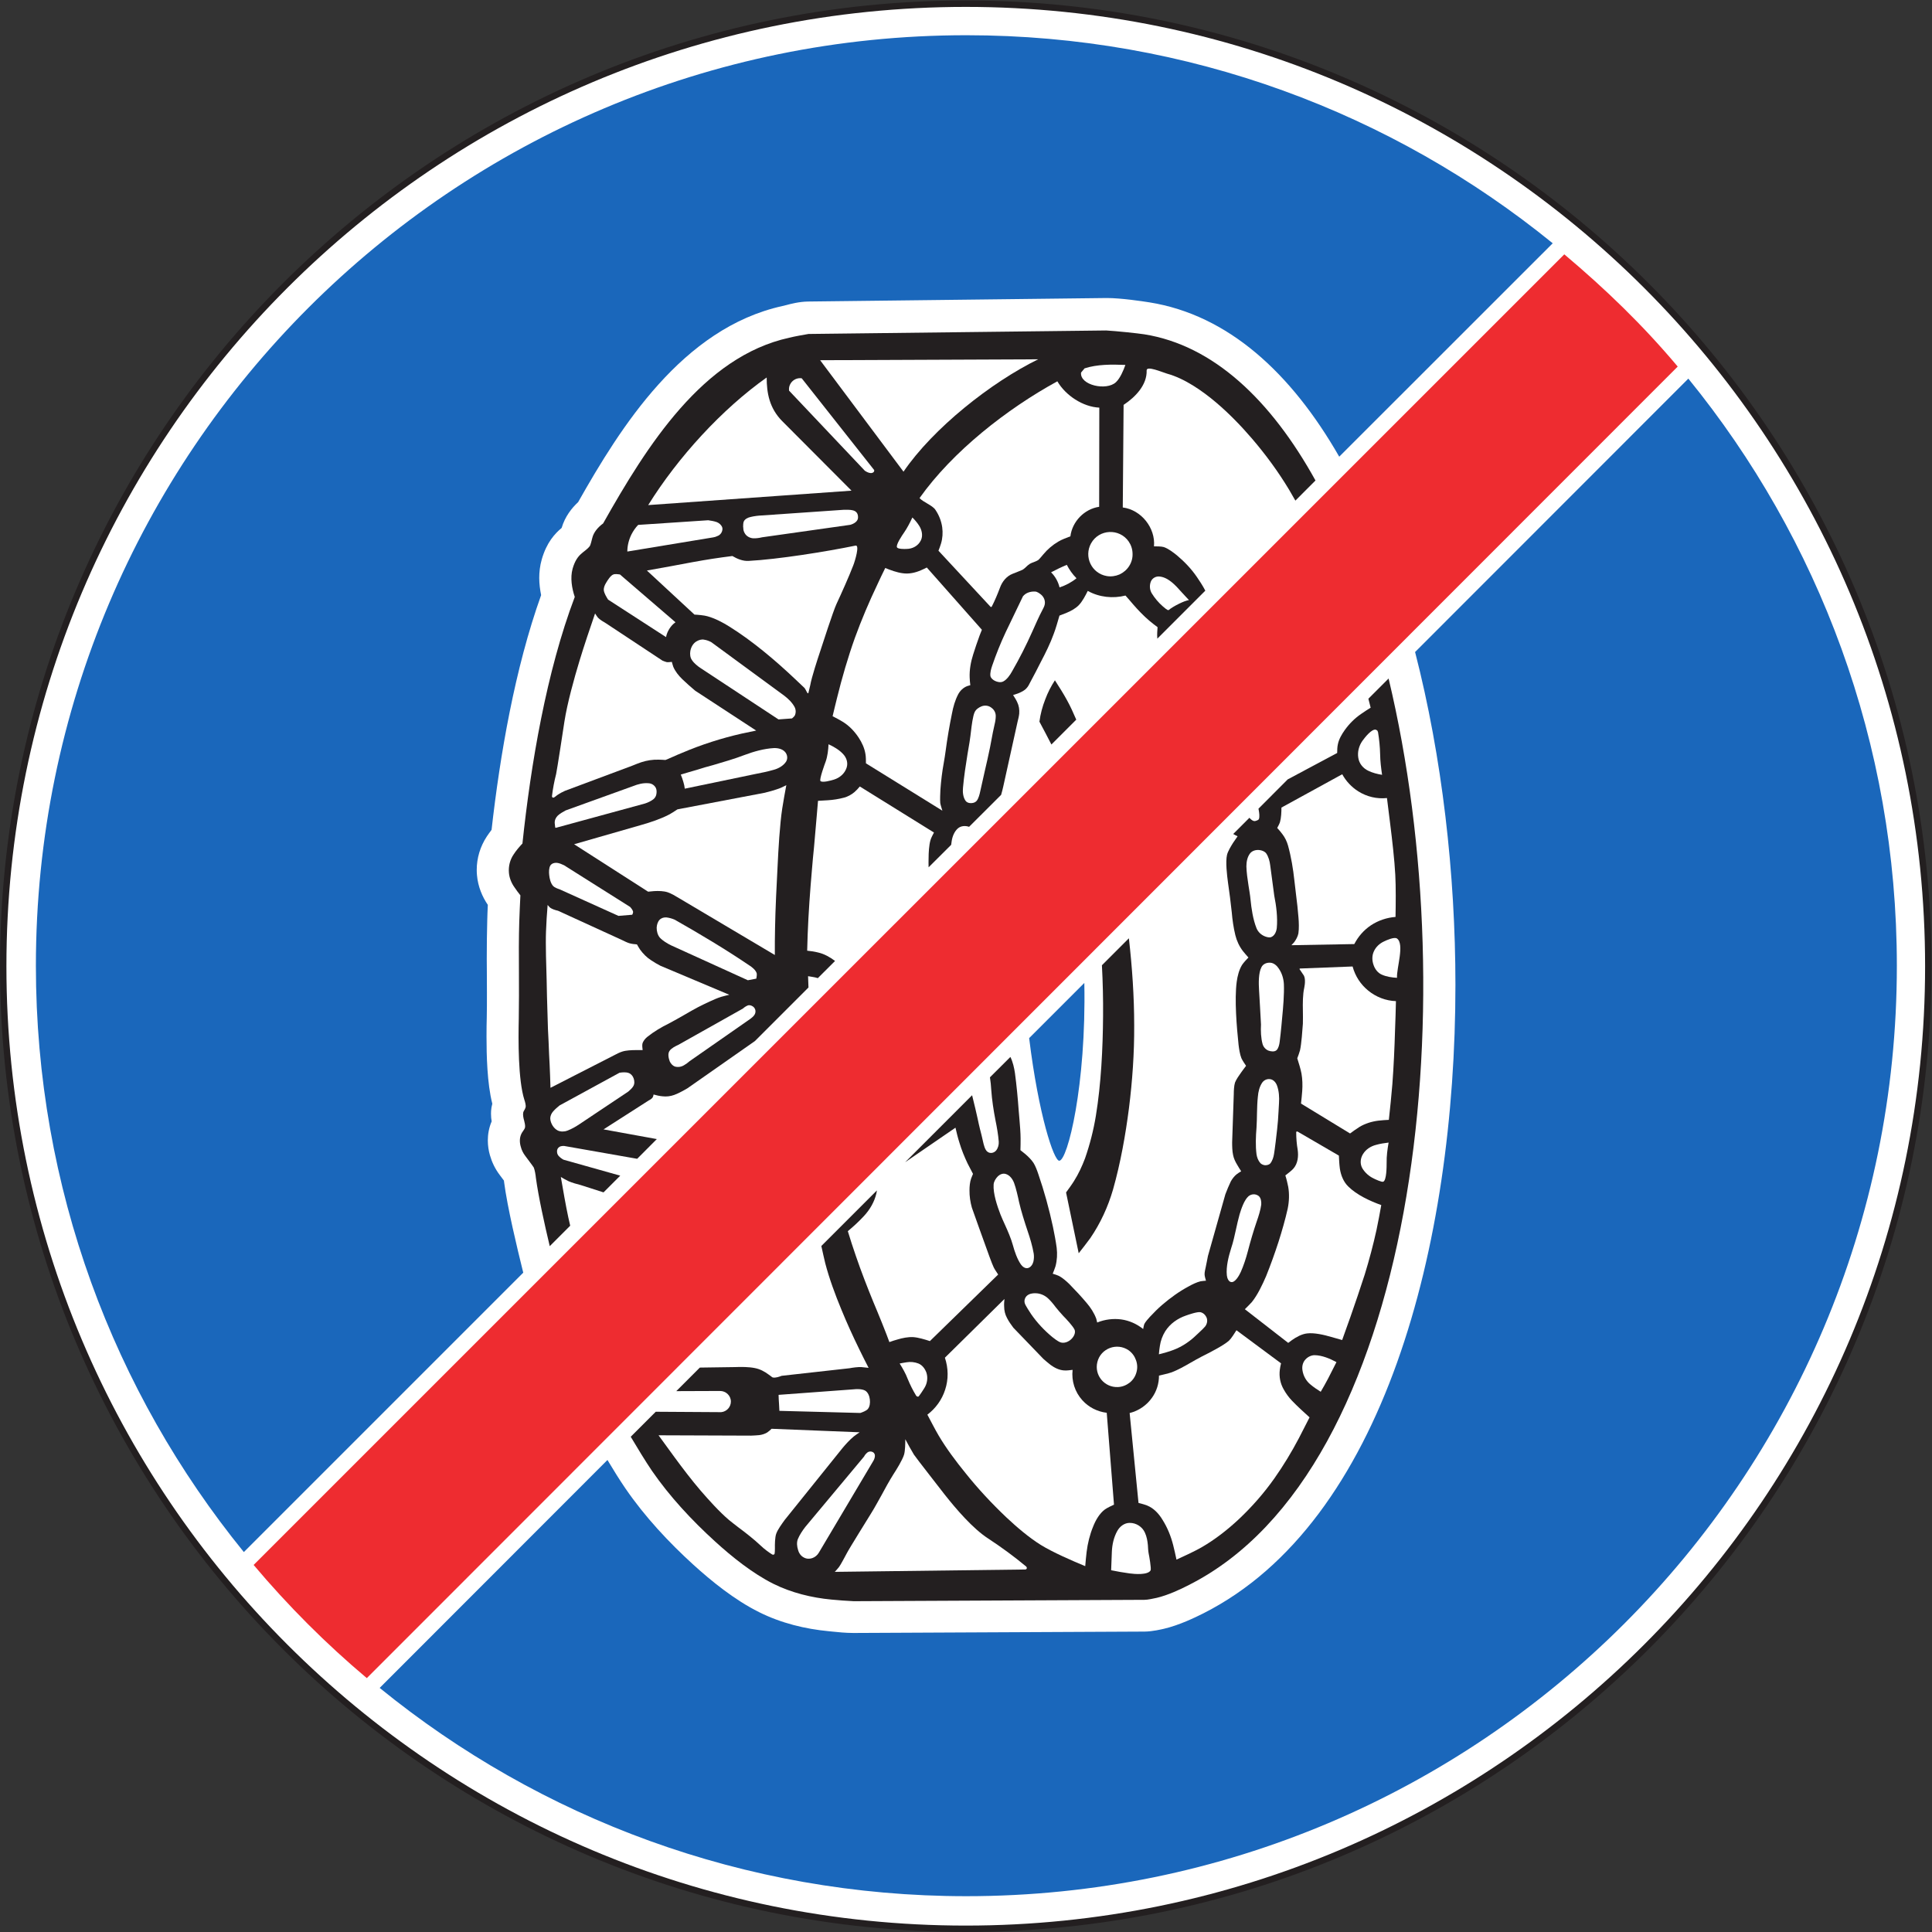 <?xml version="1.0" encoding="UTF-8" standalone="no"?>
<svg
   xmlns:dc="http://purl.org/dc/elements/1.1/"
   xmlns:cc="http://creativecommons.org/ns#"
   xmlns:rdf="http://www.w3.org/1999/02/22-rdf-syntax-ns#"
   xmlns:svg="http://www.w3.org/2000/svg"
   xmlns="http://www.w3.org/2000/svg"
   viewBox="0 0 113.773 113.773"
   height="113.773"
   width="113.773"
   xml:space="preserve"
   id="svg2"
   version="1.1"><rect x="0" y="0" width="113.773" height="113.773" fill="#333333" stroke="none"/><defs
     id="defs6" /><g
     transform="matrix(1.333,0,0,-1.333,0,113.773)"
     id="g10"><g
       transform="scale(0.1)"
       id="g12"><path
         id="path14"
         style="fill:#ffffff;fill-opacity:1;fill-rule:nonzero;stroke:none"
         d="m 851.879,426.648 c 0,234.868 -190.371,425.231 -425.231,425.231 C 191.781,851.879 1.418,661.516 1.418,426.648 1.418,191.785 191.781,1.418 426.648,1.418 c 234.86,0 425.231,190.367 425.231,425.23 v 0" /><path
         id="path16"
         style="fill:none;stroke:#231f20;stroke-width:2.835;stroke-linecap:butt;stroke-linejoin:round;stroke-miterlimit:4;stroke-dasharray:none;stroke-opacity:1"
         d="m 851.879,426.648 c 0,234.868 -190.371,425.231 -425.231,425.231 C 191.781,851.879 1.418,661.516 1.418,426.648 1.418,191.785 191.781,1.418 426.648,1.418 c 234.86,0 425.231,190.367 425.231,425.23 v 0" /><path
         id="path18"
         style="fill:#1a67bb;fill-opacity:1;fill-rule:nonzero;stroke:none"
         d="m 231.168,291.289 c -0.074,0.293 -0.145,0.574 -0.215,0.828 -2.519,10.188 -6.769,27.793 -8.281,39.348 0,0.183 -0.035,0.32 -0.035,0.469 -0.789,1.046 -1.621,2.16 -1.836,2.453 -2.164,2.84 -3.531,5.867 -4.356,8.75 -0.578,1.972 -0.937,4.207 -0.937,6.582 0,2.515 0.433,5.437 1.695,8.386 -0.18,1.004 -0.289,2.2 -0.289,3.387 0,0.754 0.035,1.731 0.215,2.805 0.105,0.578 0.215,1.113 0.359,1.621 -2.3,9.039 -2.554,21.527 -2.554,29.703 0,3.129 0.031,6.012 0.105,8.317 0.074,3.093 0.074,7.015 0.074,10.941 0,3.203 0,6.371 -0.035,9 0,1.836 -0.039,3.926 -0.039,6.082 0,5.613 0.074,12.027 0.215,16.918 0.039,1.984 0.144,4.504 0.254,6.883 -2.41,3.523 -4.356,8.058 -4.789,13.097 -0.071,0.797 -0.11,1.547 -0.11,2.344 0,5.184 1.516,10.332 4.469,14.797 0.684,1.004 1.367,1.977 2.086,2.914 3.711,32.906 10.297,71.32 21.891,103.684 -0.469,2.336 -0.832,4.929 -0.832,7.59 0,2.519 0.289,5.332 1.117,8.21 2.16,7.524 5.832,11.415 8.785,13.895 1.477,5.039 4.465,8.785 7.27,11.379 18.687,33.012 45.972,76.859 90.253,86.648 0.469,0.11 1.008,0.219 1.797,0.434 1.731,0.469 5.477,1.476 9.543,1.551 v 0 l 131.543,1.547 H 489 v 0 c 6.23,0 15.801,-1.442 18.758,-1.911 34.777,-5.543 62.676,-31.175 83.879,-68.183 v 0 l 94.316,94.281 v 0 c -70.703,57.457 -160.84,91.91 -259.055,91.91 -227.015,0 -411.043,-184.066 -411.043,-411.086 0,-98.172 34.414,-188.308 91.871,-259.019 v 0 l 123.441,123.445 v 0" /><path
         id="path20"
         style="fill:#1a67bb;fill-opacity:1;fill-rule:nonzero;stroke:none"
         d="m 625.152,565.465 c 11.953,-46.402 17.821,-98.027 17.821,-147.059 0,-115.093 -31.68,-237.383 -111.348,-277.633 -3.496,-1.757 -10.652,-5.253 -17.5,-6.835 -0.965,-0.215 -5,-1.196 -8.457,-1.223 v 0 l -128.41,-0.613 h -0.215 v 0 c -3.457,0 -6.875,0.359 -9.328,0.613 -0.61,0.066 -1.188,0.137 -1.731,0.176 -10.183,0.976 -20.804,3.496 -30.668,8.425 -10.906,5.434 -21.168,13.821 -29.015,20.95 -10.801,9.824 -21.422,21.172 -29.988,33.664 -2.485,3.633 -5.368,8.242 -7.958,12.593 v 0 L 167.734,107.832 v 0 c 70.707,-57.527 160.922,-92.012 259.164,-92.012 227.012,0 411.086,184.035 411.086,411.043 0,98.356 -34.523,188.606 -92.121,259.383 v 0 L 625.152,565.465 v 0" /><path
         id="path22"
         style="fill:#ee2c30;fill-opacity:1;fill-rule:nonzero;stroke:none"
         d="M 162.047,112.156 741.176,691.57 v 0 c -15.332,18.254 -31.895,34.243 -50.106,49.578 v 0 L 112.047,162.156 v 0 c 15.223,-18.074 31.969,-34.84 50,-50 v 0" /><path
         id="path24"
         style="fill:#1a67bb;fill-opacity:1;fill-rule:nonzero;stroke:none"
         d="m 479.027,419.273 -24.375,-24.375 v 0 c 4.18,-34.019 10.911,-54.175 13.293,-54.175 3.672,0 11.981,33.222 11.082,78.55 v 0" /><path
         id="path26"
         style="fill:#231f20;fill-opacity:1;fill-rule:nonzero;stroke:none"
         d="m 555.961,496.238 c 0.031,-0.218 0.07,-0.398 0.109,-0.574 0.215,-1.117 0.496,-3.027 0.067,-4.031 -0.176,-0.328 -0.684,-0.543 -1.043,-0.653 -0.391,-0.179 -0.938,-0.289 -1.399,-0.105 -0.613,0.254 -1.23,0.758 -1.726,1.367 v 0 l -7.168,-7.164 v 0 c 0.574,-0.359 1.406,-0.758 1.941,-1.008 -0.644,-0.933 -1.367,-1.98 -2.051,-2.984 -0.867,-1.375 -2.234,-3.641 -2.625,-5.223 -0.722,-3.133 0,-9.039 0.43,-12.238 0.613,-4.109 1.219,-8.969 1.66,-13.074 0.282,-3.383 0.789,-6.906 1.582,-10.153 0.614,-2.515 1.758,-5 3.379,-7.085 0.762,-0.938 1.59,-1.911 2.41,-2.809 -0.82,-0.832 -2.156,-2.27 -2.8,-3.242 -1.34,-2.16 -2.051,-5.004 -2.375,-7.489 -1.043,-7.808 0,-20.05 0.82,-27.863 0.215,-1.762 0.578,-4.176 1.23,-5.832 0.43,-0.969 1.438,-2.484 2.082,-3.422 -0.644,-0.793 -1.543,-2.086 -2.187,-2.949 -0.832,-1.152 -2.199,-3.098 -2.707,-4.465 -0.43,-1.371 -0.535,-3.637 -0.535,-5.074 v 0 l -0.723,-21.281 v 0 c 0,-1.731 0.039,-3.953 0.43,-5.684 0.293,-1.473 0.976,-2.922 1.765,-4.211 0.539,-1.012 1.223,-1.98 1.797,-2.918 -0.574,-0.359 -1.394,-0.832 -1.972,-1.301 -1.082,-0.855 -1.914,-1.968 -2.598,-3.164 -0.859,-1.836 -1.688,-3.738 -2.41,-5.691 v 0 l -7.707,-27.285 v 0 c -0.282,-1.367 -0.645,-3.457 -0.965,-4.863 -0.188,-0.86 -0.578,-2.442 -0.508,-3.34 0.039,-0.762 0.399,-1.985 0.613,-2.703 -0.613,-0.039 -1.765,-0.149 -2.382,-0.254 -1.688,-0.395 -3.739,-1.399 -5.215,-2.231 -4.207,-2.234 -8.172,-5.113 -11.739,-8.172 -1.902,-1.621 -3.738,-3.496 -5.429,-5.293 -0.723,-0.793 -1.981,-2.199 -2.449,-3.132 -0.254,-0.579 -0.43,-1.731 -0.54,-2.266 -2.812,2.266 -6.16,3.75 -9.687,4.246 -3.563,0.469 -7.273,0 -10.625,-1.367 -0.066,0.32 -0.281,1.301 -0.391,1.621 -0.937,2.59 -2.519,5 -4.285,7.051 -2.414,2.883 -5.109,5.73 -7.668,8.359 -1.258,1.223 -2.949,2.695 -4.422,3.484 -0.722,0.364 -2.09,0.832 -2.882,1.047 0.39,0.938 0.929,2.305 1.222,3.243 0.723,2.695 0.86,5.441 0.535,8.203 -0.39,2.922 -1.043,6.339 -1.648,9.257 -1.699,7.918 -3.859,15.735 -6.484,23.36 -0.5,1.515 -1.262,3.535 -2.09,4.863 -0.938,1.438 -2.336,2.813 -3.633,3.926 -0.723,0.578 -1.438,1.183 -2.16,1.726 0.07,1.516 0.07,3.704 0.07,5.188 0,2.414 -0.285,5.937 -0.5,8.391 -0.105,1.152 -0.223,2.734 -0.332,3.882 -0.391,5.434 -0.926,11.125 -1.648,16.52 -0.325,2.269 -0.938,5.047 -2.024,7.203 v 0 l -9.031,-9 v 0 c 0.293,-1.836 0.469,-3.777 0.574,-5.508 0.324,-4.574 1.008,-9.039 1.875,-13.5 0.606,-2.922 1.223,-6.445 1.438,-9.394 0.105,-1.367 -0.286,-2.813 -1.153,-3.926 -1.008,-1.191 -2.773,-1.477 -3.926,-0.469 -1.035,0.789 -1.582,3.137 -1.867,4.434 -0.359,1.719 -0.937,3.957 -1.367,5.617 -0.332,1.394 -0.762,3.199 -1.043,4.637 -0.543,2.519 -1.441,6.269 -2.09,8.855 -0.109,0.434 -0.215,0.867 -0.324,1.336 v 0 l -29.594,-29.598 22.25,15.266 v 0 c 0.43,-1.98 1.149,-4.824 1.766,-6.687 0.934,-3.137 2.195,-6.196 3.598,-9.153 0.683,-1.328 1.656,-3.242 2.378,-4.57 -0.253,-0.613 -0.617,-1.438 -0.832,-2.051 -0.539,-1.582 -0.718,-3.457 -0.718,-5.144 -0.039,-2.668 0.359,-5.254 1.047,-7.707 0.25,-0.723 5.898,-16.602 6.191,-17.286 0.535,-1.504 2.734,-7.695 3.457,-9.101 0.32,-0.723 1.543,-2.52 1.973,-3.172 v 0 l -30.16,-29.406 v 0 c -2.2,0.715 -5.114,1.613 -7.418,1.758 -2.2,0.109 -4.75,-0.391 -6.875,-1.043 -1.153,-0.325 -2.454,-0.715 -3.606,-1.157 -0.355,1.02 -0.934,2.492 -1.293,3.457 -1.152,2.993 -2.914,7.348 -4.141,10.305 -0.433,1.035 -1.117,2.656 -1.546,3.699 -2.704,6.594 -5.508,13.789 -7.813,20.559 -1.117,3.176 -2.594,7.773 -3.566,10.984 2.449,2.016 4.933,4.321 7.129,6.692 2.668,2.882 4.644,6.3 5.507,10.078 0.075,0.363 0.145,0.793 0.215,1.23 v 0 l -24.551,-24.551 v 0 c 0.543,-2.414 1.188,-5.476 1.731,-7.636 1.762,-6.77 4.461,-14.043 7.164,-20.555 2.41,-5.871 5.039,-11.66 7.844,-17.387 1.152,-2.41 2.918,-5.867 4.14,-8.25 -0.937,0.11 -2.304,0.254 -3.203,0.332 -1.511,0.071 -3.742,-0.222 -5.218,-0.507 v 0 l -29.993,-3.348 v 0 c -1.109,-0.434 -2.586,-0.942 -3.812,-0.754 -0.039,0.027 -0.32,0.105 -0.32,0.105 -0.508,0.364 -1.047,0.832 -1.555,1.157 -1.797,1.367 -3.887,2.476 -6.153,2.91 -2.699,0.547 -6.015,0.547 -8.75,0.437 v 0 l -15.55,-0.222 -10.407,-10.403 19.266,0.071 v 0 c 2.66,0.039 4.856,-2.051 4.856,-4.68 0,-2.41 -1.872,-4.461 -4.282,-4.68 v 0 l -28.91,0.18 -11.051,-11.047 v 0 c 2.989,-5.012 6.516,-10.84 9.328,-14.98 7.805,-11.336 17.602,-21.883 27.86,-31.211 7.523,-6.875 16.672,-14.18 25.808,-18.758 7.961,-3.957 16.852,-6.152 25.711,-6.985 3.164,-0.324 6.586,-0.539 9.825,-0.71 v 0 l 128.418,0.605 v 0 c 1.503,0 3.847,0.547 5.39,0.867 4.942,1.153 10.731,3.848 14.227,5.684 100.469,50.722 123.078,254.883 88.234,400.465 v 0 l -8.926,-8.926 v 0 c 0.36,-1.406 0.684,-2.735 1.004,-3.961 -1.433,-0.863 -2.918,-1.875 -4.285,-2.809 -2.773,-1.91 -5.109,-4.246 -7.09,-6.984 -1.328,-1.836 -2.668,-4.137 -3.097,-6.336 -0.282,-1.117 -0.321,-2.809 -0.321,-3.887 v 0 l -21.855,-11.664 -12.922,-12.961 v 0" /><path
         id="path28"
         style="fill:#231f20;fill-opacity:1;fill-rule:nonzero;stroke:none"
         d="m 251.902,312.023 c -0.285,1.192 -0.574,2.411 -0.828,3.641 -1.113,5.109 -2.41,12.703 -3.308,17.891 1.007,-0.614 2.445,-1.438 3.422,-1.875 1.472,-0.645 3.812,-1.328 5.328,-1.692 v 0 l 10.109,-3.238 7.383,7.383 -25.059,7.051 v 0 c -0.824,0.437 -1.582,1.043 -2.191,1.699 -0.613,0.711 -0.758,1.582 -0.649,2.476 0.141,0.832 0.829,1.555 1.657,1.77 0.433,0.105 0.933,0.137 1.406,0.137 v 0 l 32.32,-5.684 8.68,8.711 -23.547,4.285 20.02,12.817 v 0 c 0.578,0.253 1.402,0.828 1.73,1.367 0.141,0.285 0.32,0.863 0.355,1.222 1.227,-0.359 2.7,-0.683 3.926,-0.789 1.762,-0.215 3.532,0 5.219,0.61 1.984,0.758 3.961,1.836 5.797,2.914 v 0 l 29.844,20.886 23.652,23.653 v 0 c -0.074,1.726 -0.141,3.597 -0.18,5 0.684,-0.11 1.332,-0.215 1.981,-0.324 0.758,-0.11 1.551,-0.289 2.34,-0.536 v 0 l 7.597,7.59 v 0 c -2.195,1.657 -4.718,3.098 -7.383,3.711 -1.546,0.399 -3.347,0.684 -4.929,0.824 0.031,2.051 0.144,5.082 0.215,7.098 0.359,9.535 1.078,19.402 1.906,28.906 0.215,2.809 0.609,6.875 0.898,9.684 0.328,3.957 0.867,9.754 1.192,13.715 0.179,1.98 0.394,4.824 0.578,6.804 1.258,0.071 3.055,0.18 4.316,0.25 2.449,0.149 4.864,0.543 7.168,1.153 1.656,0.433 3.238,1.301 4.571,2.414 0.824,0.723 1.761,1.691 2.41,2.519 v 0 l 32.757,-20.339 v 0 c -0.425,-0.829 -1.332,-2.485 -1.546,-3.383 -0.649,-2.196 -0.825,-5.653 -0.825,-7.918 -0.039,-1.375 -0.039,-2.742 0,-4.071 v 0 l 9.973,9.934 v 0 c 0.07,0.613 0.141,1.227 0.246,1.766 0.328,2.015 1.192,4.175 2.738,5.508 1.372,1.152 3.278,1.261 4.934,0.683 v 0 l 14.145,14.113 v 0 c 0.363,1.227 0.683,2.485 0.937,3.637 v 0 l 6.34,28.692 v 0 c 0.281,1.078 0.605,2.414 0.723,3.566 0.136,1.762 -0.118,3.523 -0.911,5.109 -0.468,1.039 -1.152,2.086 -1.796,3.098 0.753,0.215 1.66,0.535 2.414,0.824 1.257,0.504 2.664,1.192 3.523,2.199 0.617,0.61 1.23,1.762 1.582,2.52 1.621,2.984 3.281,6.187 4.797,9.211 1.941,3.64 4.246,8.355 5.613,12.207 0.899,2.305 1.875,5.797 2.559,8.137 1.047,0.394 2.082,0.789 3.125,1.222 1.875,0.758 4.004,1.91 5.441,3.418 1.543,1.59 2.918,4.215 3.926,6.266 5.039,-2.809 11.121,-3.457 16.668,-2.051 1.113,-1.258 2.266,-2.559 3.34,-3.851 2.09,-2.415 4.687,-5.145 7.168,-7.239 1.008,-0.894 2.59,-2.051 3.672,-2.879 -0.039,-0.718 -0.106,-1.472 -0.145,-2.195 -0.031,-0.898 -0.07,-1.906 0.039,-2.879 v 0 l 21.199,21.203 v 0 c -1.074,2.121 -2.8,4.715 -3.632,5.903 -2.45,3.636 -5.547,6.878 -8.895,9.687 -1.543,1.262 -3.918,3.059 -5.832,3.672 -1.043,0.32 -3.164,0.32 -4.316,0.32 0.722,8.102 -5.614,16.129 -13.789,17.176 v 0 l 0.363,45.32 v 0 c 5.293,3.493 10.398,8.86 10.183,15.231 -0.039,2.195 6.731,-0.758 9.036,-1.442 7.742,-2.125 15.593,-7.597 21.746,-12.816 5.617,-4.785 10.871,-10.184 15.695,-15.801 6.082,-7.094 11.668,-14.691 16.492,-22.719 0.82,-1.367 1.758,-3.058 2.735,-4.75 v 0 l 8.886,8.891 v 0 c -19.726,35.641 -45.176,59.727 -75.633,64.582 -3.136,0.473 -11.984,1.406 -16.847,1.695 v 0 l -131.508,-1.546 v 0 c -2.809,-0.508 -5.723,-0.977 -8.496,-1.661 -38.125,-8.347 -62.856,-47.66 -82.223,-82.043 -2.125,-1.546 -4.215,-3.816 -4.824,-6.55 -0.18,-0.61 -0.684,-3.024 -1.117,-3.532 -2.305,-2.914 -5.543,-3.019 -7.524,-9.863 -1.152,-4.101 -0.324,-8.781 0.938,-12.527 -12.496,-32.977 -19.442,-74.047 -23.117,-108.938 -1.403,-1.472 -2.805,-3.129 -3.918,-4.855 -1.59,-2.34 -2.305,-5.223 -2.051,-8.063 0.176,-2.269 1.109,-4.539 2.445,-6.414 0.828,-1.183 1.688,-2.445 2.625,-3.562 -0.14,-3.344 -0.429,-8.317 -0.504,-11.625 -0.214,-6.52 -0.214,-15.989 -0.144,-22.5 0.039,-5.871 0.039,-14.473 -0.07,-20.375 -0.219,-9.219 -0.325,-27.071 2.484,-35.86 0.285,-0.824 0.723,-2.375 0.539,-3.234 -0.031,-0.293 -0.359,-0.906 -0.469,-1.121 -0.25,-0.363 -0.574,-0.969 -0.609,-1.367 -0.18,-0.969 0.14,-2.485 0.43,-3.418 0.218,-0.832 0.542,-2.199 0.394,-3.028 -0.066,-0.429 -0.609,-1.261 -0.898,-1.652 -0.215,-0.254 -0.536,-0.762 -0.715,-1.152 -0.867,-1.77 -0.832,-3.887 -0.254,-5.762 0.359,-1.445 1.043,-2.812 1.98,-4.031 0.141,-0.215 3.633,-4.824 3.743,-5.11 0.464,-1.125 0.828,-3.347 0.937,-4.582 1.117,-8.269 3.777,-20.332 6.117,-30.164 v 0 l 9.035,9.035 v 0" /><path
         id="path30"
         style="fill:#231f20;fill-opacity:1;fill-rule:nonzero;stroke:none"
         d="m 498.715,439 -11.914,-11.922 v 0 c 0.402,-7.484 0.578,-15.008 0.508,-22.531 -0.106,-14.258 -0.868,-29.844 -3.172,-43.922 -1.035,-6.367 -2.657,-12.703 -4.785,-18.828 -1.301,-3.457 -2.883,-6.875 -4.864,-10.012 -0.929,-1.512 -2.48,-3.633 -3.527,-5.066 v 0 l 5.586,-26.864 v 0 c 1.476,1.875 3.672,4.688 5.109,6.661 4.5,6.589 7.852,13.867 10.078,21.57 3.282,11.621 5.477,23.898 7.02,35.891 1.516,12.093 2.375,24.367 2.305,36.535 0,12.816 -0.899,25.777 -2.344,38.488 v 0" /><path
         id="path32"
         style="fill:#231f20;fill-opacity:1;fill-rule:nonzero;stroke:none"
         d="m 464.488,524.605 10.977,10.981 v 0 c -1.301,3.062 -2.695,6.086 -4.074,8.57 -1.395,2.594 -3.739,6.332 -5.36,8.817 -1.73,-2.66 -3.164,-5.473 -4.25,-8.387 -1.258,-3.168 -2.156,-6.555 -2.586,-9.898 1.543,-2.879 3.485,-6.551 5.293,-10.083 v 0" /><path
         id="path34"
         style="fill:#ffffff;fill-opacity:1;fill-rule:nonzero;stroke:none"
         d="m 493.93,240.742 c -6.016,-0.281 -10.586,5.227 -9.141,11.055 1.477,6.047 8.645,8.75 13.82,5.187 1.551,-1.117 2.625,-2.589 3.243,-4.355 0.644,-1.77 0.722,-3.637 0.183,-5.441 -0.508,-1.836 -1.551,-3.379 -3.027,-4.532 -1.512,-1.152 -3.203,-1.804 -5.078,-1.914 v 0" /><path
         id="path36"
         style="fill:#ffffff;fill-opacity:1;fill-rule:nonzero;stroke:none"
         d="m 511.969,255.215 c 0.105,1.23 0.215,2.414 0.429,3.644 0.321,2.301 1.153,4.571 2.383,6.551 2.117,3.313 5.43,5.645 9.102,6.906 1.406,0.504 4.969,1.727 6.406,1.512 1.297,-0.281 2.305,-1.262 2.813,-2.558 0.429,-1.258 0.144,-2.657 -0.684,-3.743 -0.832,-1.043 -3.996,-3.882 -4.934,-4.785 -2.703,-2.41 -5.722,-4.324 -9.07,-5.586 -1.984,-0.789 -4.465,-1.433 -6.445,-1.941 v 0" /><path
         id="path38"
         style="fill:#ffffff;fill-opacity:1;fill-rule:nonzero;stroke:none"
         d="m 548.148,291.582 c -0.722,-1.594 -2.488,-4.687 -4.179,-4.465 -1.219,0.11 -1.864,1.762 -1.981,3.02 -0.39,3.75 0.762,8.32 1.914,11.953 0.828,2.414 1.621,5.91 2.157,8.43 0.402,1.863 1.007,4.57 1.554,6.472 0.711,2.383 2.012,6.301 3.887,7.996 1.289,1.117 3.164,1.223 4.531,0.18 1.043,-0.832 1.258,-2.559 1.153,-3.852 -0.286,-2.273 -1.223,-5.261 -1.985,-7.378 -1.472,-4.321 -2.801,-8.821 -3.953,-13.286 -0.793,-3.023 -1.836,-6.226 -3.098,-9.07 v 0" /><path
         id="path40"
         style="fill:#ffffff;fill-opacity:1;fill-rule:nonzero;stroke:none"
         d="m 558.871,338.738 c -0.75,0.071 -1.543,0.395 -2.078,0.942 -0.938,1.043 -1.484,2.476 -1.699,3.914 -0.469,3.75 -0.324,7.851 0,11.711 0.105,1.863 0.215,4.57 0.215,6.433 0.039,2.168 0.144,5.227 0.398,7.383 0.148,1.984 0.684,4.246 1.797,5.942 0.762,1.222 2.199,1.945 3.672,1.691 1.445,-0.215 2.492,-1.477 2.988,-2.844 0.871,-2.379 1.047,-5.183 0.871,-7.699 -0.039,-1.121 -0.148,-2.773 -0.215,-3.856 -0.109,-2.265 -0.332,-5.507 -0.617,-7.777 -0.144,-1.512 -1.082,-9.363 -1.367,-10.867 -0.215,-1.445 -0.762,-3.106 -1.688,-4.219 -0.546,-0.574 -1.484,-0.754 -2.277,-0.754 v 0" /><path
         id="path42"
         style="fill:#ffffff;fill-opacity:1;fill-rule:nonzero;stroke:none"
         d="m 565.316,393.168 c -0.136,-1.152 -0.535,-2.84 -1.406,-3.633 -0.898,-0.758 -2.441,-0.574 -3.594,-0.144 -1.191,0.504 -2.128,1.547 -2.519,2.804 -0.762,2.703 -0.867,5.946 -0.723,8.75 0,0.719 -0.828,14.543 -0.859,15.227 -0.184,2.812 -0.293,7.562 1.074,10.082 0.723,1.441 2.375,2.086 3.965,1.945 1.543,-0.109 2.91,-1.336 3.742,-2.668 1.367,-2.011 2.09,-4.461 2.195,-6.875 0.176,-4.355 -0.32,-10.293 -0.75,-14.578 -0.117,-1.113 -0.226,-2.594 -0.332,-3.633 -0.214,-2.414 -0.5,-4.898 -0.793,-7.277 v 0" /><path
         id="path44"
         style="fill:#ffffff;fill-opacity:1;fill-rule:nonzero;stroke:none"
         d="m 561.684,439.574 c -0.75,-0.394 -1.981,-0.07 -2.735,0.215 -1.765,0.652 -3.172,1.984 -3.855,3.672 -1.543,3.855 -2.266,8.711 -2.656,12.777 -0.149,1.77 -0.618,4.36 -0.872,6.051 -0.398,2.484 -0.898,6.012 -0.937,8.496 0,2.02 0.43,4.215 1.66,5.762 0.938,1.152 2.52,1.582 3.996,1.441 1.153,-0.113 2.371,-0.543 3.094,-1.48 1.047,-1.508 1.555,-3.488 1.769,-5.254 0.137,-0.973 1.649,-12.492 1.797,-13.465 0.899,-4.465 1.543,-9.644 1.114,-14.219 -0.176,-1.582 -0.899,-3.351 -2.375,-3.996 v 0" /><path
         id="path46"
         style="fill:#ffffff;fill-opacity:1;fill-rule:nonzero;stroke:none"
         d="m 516.285,584.004 c -0.39,-0.356 -2.187,1.301 -2.656,1.695 -1.875,1.656 -3.496,3.563 -4.824,5.723 -0.832,1.437 -1.016,3.133 -0.547,4.715 0.437,1.621 1.914,2.703 3.601,2.703 4.102,-0.145 7.454,-3.891 10.188,-6.985 0.937,-1.042 2.266,-2.484 3.203,-3.457 -1.867,-0.179 -6.945,-2.699 -8.965,-4.394 v 0" /><path
         id="path48"
         style="fill:#ffffff;fill-opacity:1;fill-rule:nonzero;stroke:none"
         d="m 488.961,599.02 c -6.731,1.152 -10.227,8.531 -6.945,14.472 3.527,6.297 12.453,6.727 16.593,0.824 1.082,-1.582 1.7,-3.418 1.727,-5.398 0.078,-1.906 -0.43,-3.781 -1.473,-5.438 -1.047,-1.656 -2.519,-2.914 -4.289,-3.746 -1.758,-0.75 -3.672,-1.039 -5.613,-0.714 v 0" /><path
         id="path50"
         style="fill:#ffffff;fill-opacity:1;fill-rule:nonzero;stroke:none"
         d="m 475.57,598.047 c -2.156,-1.762 -4.785,-3.168 -7.488,-4.031 -0.605,2.515 -1.906,4.855 -3.742,6.66 1.875,1.004 4.785,2.41 6.945,3.308 1.082,-2.086 2.52,-4.175 4.285,-5.937 v 0" /><path
         id="path52"
         style="fill:#ffffff;fill-opacity:1;fill-rule:nonzero;stroke:none"
         d="m 460.523,584.043 c -1.261,-2.305 -3.351,-6.98 -4.425,-9.434 -2.664,-5.976 -5.653,-11.914 -8.965,-17.64 -0.867,-1.617 -2.344,-3.742 -3.965,-4.531 -1.152,-0.543 -2.52,-0.254 -3.633,0.281 -0.859,0.433 -1.765,1.152 -1.98,2.09 -0.254,1.367 0.32,3.351 0.789,4.683 1.699,4.965 3.75,10.078 5.976,14.793 v 0 l 7.598,15.805 v 0 c 1.262,1.547 3.312,2.195 5.363,2.09 0.977,-0.035 2.09,-0.867 2.852,-1.551 1.152,-1.078 1.758,-2.734 1.367,-4.32 -0.148,-0.719 -0.656,-1.618 -0.977,-2.266 v 0" /><path
         id="path54"
         style="fill:#ffffff;fill-opacity:1;fill-rule:nonzero;stroke:none"
         d="m 439.391,533.496 c -0.5,-2.012 -1.047,-5 -1.438,-7.09 -0.144,-0.863 -0.43,-2.156 -0.574,-3.023 -0.617,-3.094 -1.621,-7.488 -2.344,-10.586 -0.578,-2.52 -1.406,-6.266 -1.984,-8.856 -0.242,-1.187 -0.75,-3.238 -1.582,-4.211 -0.715,-0.828 -1.867,-1.117 -2.949,-1.007 -0.79,0.07 -1.622,0.433 -2.051,1.152 -1.043,1.617 -1.227,3.742 -1.043,5.613 0.429,4.973 1.222,10.082 2.015,14.977 0.579,3.101 1.223,7.203 1.547,10.223 0.215,1.945 0.793,6.628 1.621,8.281 0.579,1.187 1.797,2.015 3.059,2.519 1.445,0.543 3.094,0.328 4.285,-0.609 1.223,-0.863 1.945,-2.195 1.945,-3.672 0,-1.227 -0.214,-2.559 -0.507,-3.711 v 0" /><path
         id="path56"
         style="fill:#ffffff;fill-opacity:1;fill-rule:nonzero;stroke:none"
         d="m 456.676,299.68 c 0.176,-1.223 0.105,-2.414 -0.149,-3.528 -0.32,-1.257 -1.152,-2.519 -2.41,-2.839 -1.222,-0.293 -2.375,0.574 -3.097,1.582 -1.661,2.371 -2.813,5.789 -3.563,8.562 -0.723,2.703 -2.266,6.301 -3.418,8.816 -0.617,1.372 -1.516,3.313 -2.051,4.692 -1.445,3.738 -3.312,9.285 -3.027,13.277 0.105,1.367 0.937,2.668 1.941,3.676 0.938,0.855 2.2,1.324 3.391,0.965 1.836,-0.535 3.094,-2.305 3.738,-4.063 0.793,-2.09 1.731,-6.191 2.16,-8.32 0.868,-3.848 2.52,-9.07 3.778,-12.812 1.086,-3.133 2.16,-6.766 2.707,-10.008 v 0" /><path
         id="path58"
         style="fill:#ffffff;fill-opacity:1;fill-rule:nonzero;stroke:none"
         d="m 473.344,261.984 c -1.336,-1.332 -3.321,-2.082 -5.008,-1.437 -1.113,0.469 -2.481,1.516 -3.418,2.266 -3.527,2.921 -6.77,6.335 -9.367,10.117 -0.535,0.832 -2.625,3.925 -2.84,4.89 -0.324,1.125 0.039,2.348 0.867,3.176 1.008,0.969 2.59,1.262 3.957,1.184 1.981,-0.032 3.926,-0.864 5.399,-2.192 1.152,-1.043 2.48,-2.633 3.418,-3.922 0.937,-1.156 2.304,-2.773 3.351,-3.886 1.152,-1.157 4.5,-4.692 5.078,-6.235 0.43,-1.367 -0.402,-2.945 -1.437,-3.961 v 0" /><path
         id="path60"
         style="fill:#ffffff;fill-opacity:1;fill-rule:nonzero;stroke:none"
         d="m 473.844,248.34 c -0.539,-4.895 1.004,-9.785 4.316,-13.43 2.742,-3.055 6.59,-5.035 10.77,-5.535 v 0 l 3.203,-40.574 v 0 c -1.153,-0.539 -2.918,-1.367 -3.965,-2.09 -2.41,-1.762 -4.141,-4.785 -5.215,-7.52 -1.512,-3.644 -2.449,-7.492 -2.918,-11.347 -0.215,-2.051 -0.469,-4.172 -0.605,-6.223 -5.84,2.41 -14.367,6.113 -19.66,9.395 -5.293,3.308 -10.625,7.882 -15.196,12.168 -6.445,6.125 -12.488,12.597 -18.035,19.55 -4.137,5.071 -8.531,10.938 -11.844,16.551 -1.547,2.602 -3.562,6.555 -5.004,9.262 3.672,2.769 6.446,6.621 7.848,11.016 1.516,4.57 1.441,9.5 -0.105,14.148 v 0 l 26.312,25.945 v 0 c -0.109,-1.07 -0.215,-2.222 -0.137,-3.34 0,-1.765 0.43,-3.535 1.258,-5.046 0.754,-1.504 1.797,-2.977 2.805,-4.317 v 0 l 13.25,-13.75 v 0 c 1.047,-0.937 2.16,-1.875 3.234,-2.703 1.727,-1.262 3.75,-2.266 5.907,-2.414 1.113,-0.106 2.707,0.117 3.781,0.254 v 0" /><path
         id="path62"
         style="fill:#ffffff;fill-opacity:1;fill-rule:nonzero;stroke:none"
         d="m 416.316,495.375 -33.765,20.914 v 0 c 0,1.152 0,2.914 -0.215,4.066 -0.398,2.594 -1.551,5.114 -2.988,7.278 -1.875,2.84 -4.25,5.328 -7.168,7.09 -1.367,0.828 -2.918,1.656 -4.36,2.379 0.578,2.3 1.336,5.718 1.95,8.027 2.195,8.926 4.82,17.961 7.921,26.641 2.875,7.918 6.227,15.796 9.864,23.429 0.968,2.164 2.48,5.262 3.523,7.383 2.305,-0.937 5.152,-1.98 7.633,-2.305 2.773,-0.433 5.613,0.184 8.207,1.332 0.832,0.36 1.695,0.758 2.52,1.188 v 0 l 24.335,-27.504 v 0 c -0.281,-0.719 -0.722,-1.836 -1.003,-2.52 -0.977,-2.773 -2.016,-5.617 -2.848,-8.386 -1.039,-3.239 -1.692,-6.805 -1.547,-10.227 0,-0.933 0.18,-2.375 0.289,-3.344 -0.398,-0.109 -0.934,-0.253 -1.328,-0.394 -1.77,-0.652 -3.211,-2.059 -4.074,-3.711 -1.328,-2.555 -2.157,-5.473 -2.696,-8.352 -1.117,-5.437 -2.089,-11.125 -2.812,-16.629 -0.215,-1.589 -0.535,-3.679 -0.824,-5.261 -0.723,-3.926 -1.188,-7.844 -1.477,-11.805 -0.07,-1.516 -0.219,-4.394 -0.07,-5.941 0.105,-0.758 0.715,-2.594 0.933,-3.348 v 0" /><path
         id="path64"
         style="fill:#ffffff;fill-opacity:1;fill-rule:nonzero;stroke:none"
         d="m 437.555,585.484 -22.965,24.731 v 0 c 0.394,0.973 0.793,2.086 1.113,3.129 0.723,2.344 0.863,4.824 0.543,7.238 -0.394,2.773 -1.441,5.398 -3.027,7.738 -1.328,1.985 -5.399,3.352 -6.985,5.153 14.657,20.664 38.633,39.418 60.879,51.586 3.672,-6.297 11.34,-11.305 18.535,-11.629 v 0 l -0.066,-43.813 v 0 c -6.484,-0.933 -11.887,-6.441 -12.707,-13.031 -1.59,-0.609 -3.965,-1.473 -5.398,-2.375 -2.454,-1.441 -4.649,-3.313 -6.485,-5.512 -0.429,-0.535 -1.769,-2.121 -2.304,-2.59 -0.54,-0.355 -1.477,-0.754 -2.09,-0.972 -0.5,-0.18 -1.223,-0.43 -1.653,-0.719 -0.547,-0.324 -1.23,-0.938 -1.66,-1.367 -0.32,-0.285 -0.937,-0.903 -1.328,-1.117 -0.254,-0.215 -4.324,-1.801 -4.609,-1.911 -2.703,-1.039 -4.649,-3.492 -5.614,-6.222 -1.046,-2.778 -2.199,-5.547 -3.566,-8.211 v 0 l -0.105,-0.145 -0.188,-0.07 h -0.176 l -0.144,0.109 v 0" /><path
         id="path66"
         style="fill:#ffffff;fill-opacity:1;fill-rule:nonzero;stroke:none"
         d="m 566.109,496.742 26.856,14.723 v 0 c 1.699,-3.098 4.14,-5.688 7.098,-7.559 3.808,-2.379 8.203,-3.418 12.667,-2.953 0.43,-3.492 1.043,-8.387 1.473,-11.844 0.793,-6.336 1.875,-15.625 2.199,-22.066 0.293,-5.328 0.215,-13.215 0.106,-18.613 -3.848,-0.285 -7.598,-1.551 -10.828,-3.672 -3.137,-2.086 -5.657,-4.969 -7.383,-8.317 v 0 l -27.793,-0.503 v 0 c 0.32,0.324 0.828,0.863 1.152,1.226 0.899,1.188 1.66,2.555 1.942,3.992 0.324,2.051 0.215,4.973 0.039,6.989 -0.215,2.914 -0.684,7.23 -1.082,10.183 -0.215,1.766 -0.539,4.36 -0.723,6.16 -0.539,5.075 -1.437,10.512 -2.805,15.446 -0.507,1.796 -1.328,3.562 -2.48,5.039 -0.652,0.933 -1.551,1.941 -2.305,2.769 0.324,0.578 1.008,1.871 1.223,2.59 0.535,1.875 0.644,4.43 0.644,6.41 v 0" /><path
         id="path68"
         style="fill:#ffffff;fill-opacity:1;fill-rule:nonzero;stroke:none"
         d="m 574.32,425.645 23.223,0.898 v 0 c 1.152,-4.246 3.527,-7.918 6.945,-10.691 3.457,-2.809 7.742,-4.465 12.207,-4.614 -0.109,-3.738 -0.215,-9.211 -0.402,-12.883 -0.215,-7.558 -0.605,-16.238 -1.18,-23.792 -0.363,-4.54 -1.047,-11.204 -1.554,-15.774 -1.473,-0.066 -3.094,-0.176 -4.649,-0.359 -2.91,-0.364 -5.828,-1.262 -8.347,-2.778 -1.368,-0.894 -2.805,-1.863 -4.141,-2.879 v 0 l -21.672,13.211 v 0 c 0.215,1.809 0.402,3.75 0.539,5.547 0.184,2.563 0.106,5.262 -0.324,7.707 -0.391,2.09 -1.219,4.68 -1.863,6.735 0.32,0.824 1.003,2.699 1.218,3.562 0.645,2.875 1.047,8.82 1.262,11.735 0.039,1.695 0.039,4.175 0,5.835 -0.07,2.985 -0.07,7.165 0.613,10.079 0.352,1.761 0.645,4.609 -0.574,5.937 v 0 l -1.484,2.195 -0.032,0.11 0.032,0.105 0.078,0.074 0.105,0.04 v 0" /><path
         id="path70"
         style="fill:#ffffff;fill-opacity:1;fill-rule:nonzero;stroke:none"
         d="m 573.238,353.605 18.25,-10.617 v 0 c 0.078,-1.875 0.188,-3.965 0.442,-5.832 0.457,-2.879 1.609,-5.797 3.699,-7.808 3.781,-3.75 9.582,-6.418 14.582,-8.215 -0.539,-3.133 -1.438,-7.774 -2.09,-10.906 -1.437,-6.582 -3.234,-13.325 -5.215,-19.766 -1.875,-5.871 -4.211,-12.641 -6.23,-18.469 -1.113,-3.015 -2.629,-7.449 -3.742,-10.476 -1.446,0.398 -3.418,0.933 -4.864,1.375 -3.054,0.898 -7.488,1.945 -10.652,1.543 -2.305,-0.254 -4.758,-1.582 -6.66,-2.95 -0.539,-0.398 -1.113,-0.832 -1.66,-1.23 v 0 l -19.153,14.875 v 0 c 0.762,0.75 2.414,2.371 3.098,3.164 2.559,3.172 4.715,7.781 6.297,11.453 1.984,4.934 3.859,10.149 5.48,15.156 1.473,4.602 3.016,9.973 4.063,14.688 0.652,3.203 0.762,6.515 0.215,9.648 -0.325,1.582 -0.754,3.45 -1.262,5 0.937,0.723 2.812,2.129 3.566,3.028 1.942,2.199 2.305,5.429 1.875,8.347 -0.429,2.485 -0.644,5.078 -0.644,7.602 v 0 l 0.027,0.215 0.11,0.175 0.214,0.04 0.254,-0.04 v 0" /><path
         id="path72"
         style="fill:#ffffff;fill-opacity:1;fill-rule:nonzero;stroke:none"
         d="m 546.234,265.84 19.7,-14.617 v 0 c -0.215,-0.864 -0.43,-1.907 -0.539,-2.844 -0.399,-3.027 0.214,-6.121 1.757,-8.75 0.977,-1.758 2.2,-3.418 3.567,-4.863 2.41,-2.52 5.183,-5.039 7.812,-7.411 -1.543,-2.992 -3.136,-6.156 -4.679,-9.14 -3.243,-6.164 -6.836,-12.102 -10.84,-17.785 -4.571,-6.485 -9.864,-12.532 -15.692,-18.035 -5,-4.68 -10.617,-9.075 -16.562,-12.493 -3.098,-1.765 -7.774,-3.925 -11.016,-5.398 -0.429,2.156 -0.969,4.383 -1.476,6.473 -1.004,3.925 -2.52,7.668 -4.676,11.093 -1.367,2.305 -3.352,4.571 -5.723,5.828 -1.262,0.727 -3.457,1.293 -4.902,1.653 v 0 l -3.918,39.707 v 0 c 4.023,1.015 7.558,3.43 9.933,6.847 1.981,2.801 3.055,6.231 3.028,9.688 1.367,0.32 4.316,1.004 5.644,1.473 2.528,0.937 6.016,2.882 8.36,4.25 1.433,0.82 3.593,2.05 5.066,2.8 2.774,1.368 9.649,4.864 11.887,6.954 0.937,0.859 2.586,3.457 3.269,4.57 v 0" /><path
         id="path74"
         style="fill:#ffffff;fill-opacity:1;fill-rule:nonzero;stroke:none"
         d="m 508.297,159.746 c -1.192,-2.09 -6.914,-1.66 -9.289,-1.328 -2.703,0.391 -5.438,0.82 -8.133,1.398 0.105,2.743 0.215,5.614 0.32,8.282 0.149,3.172 0.86,6.336 2.414,9.109 1.114,1.984 3.133,3.527 5.438,3.527 2.91,0.039 5.617,-1.73 6.769,-4.355 0.789,-1.731 1.114,-3.598 1.289,-5.473 0.04,-1.043 0.145,-2.664 0.36,-3.777 0.187,-0.828 1.23,-6.66 0.832,-7.383 v 0" /><path
         id="path76"
         style="fill:#ffffff;fill-opacity:1;fill-rule:nonzero;stroke:none"
         d="m 405.66,236.492 -0.539,0.078 -0.433,0.434 v 0 c -1.403,2.305 -2.661,4.82 -3.708,7.383 -0.863,2.304 -2.23,4.676 -3.531,6.765 1.012,0.215 2.055,0.364 3.063,0.539 1.73,0.293 3.566,0.106 5.218,-0.539 1.766,-0.722 2.958,-2.382 3.567,-4.14 0.719,-2.305 0.289,-4.864 -1.043,-6.875 -0.109,-0.215 -2.309,-3.645 -2.594,-3.645 v 0" /><path
         id="path78"
         style="fill:#ffffff;fill-opacity:1;fill-rule:nonzero;stroke:none"
         d="m 362.461,508.477 c -0.609,0.683 1.977,7.738 2.305,8.601 0.824,2.309 1.152,5.188 1.257,7.633 2.27,-1.039 4.645,-2.41 6.336,-4.207 1.621,-1.656 2.375,-3.961 1.661,-6.125 -0.832,-2.586 -3.028,-4.496 -5.622,-5.285 -1.152,-0.364 -5.113,-1.481 -5.937,-0.617 v 0" /><path
         id="path80"
         style="fill:#ffffff;fill-opacity:1;fill-rule:nonzero;stroke:none"
         d="m 396.301,611.656 c -0.719,1.043 2.304,5.434 3.023,6.481 1.438,2.051 2.703,4.535 3.742,6.765 1.043,-1.043 2.09,-2.23 2.918,-3.531 1.262,-1.902 1.871,-4.496 0.829,-6.586 -1.153,-2.41 -3.672,-3.777 -6.333,-3.777 -0.832,-0.074 -3.746,-0.074 -4.179,0.648 v 0" /><path
         id="path82"
         style="fill:#ffffff;fill-opacity:1;fill-rule:nonzero;stroke:none"
         d="m 477.582,688.91 1.555,1.871 v 0 c 5.574,1.801 11.883,1.762 18.035,1.516 -0.867,-2.453 -2.305,-5.871 -4.18,-7.633 -4.168,-3.926 -16.015,-1.336 -15.41,4.246 v 0" /><path
         id="path84"
         style="fill:#ffffff;fill-opacity:1;fill-rule:nonzero;stroke:none"
         d="m 607.875,531.125 0.605,-0.363 0.293,-0.684 v 0 c 0.54,-3.168 0.86,-6.555 0.938,-9.828 0.031,-2.914 0.43,-6.156 0.859,-9.035 -2.05,0.324 -4.179,0.863 -6.043,1.765 -2.382,1.114 -4.074,3.204 -4.464,5.719 -0.438,2.629 0.285,5.328 1.796,7.492 1.114,1.547 4.211,5.508 6.016,4.934 v 0" /><path
         id="path86"
         style="fill:#ffffff;fill-opacity:1;fill-rule:nonzero;stroke:none"
         d="m 617.164,438.891 c 3.418,-2.45 -0.254,-13.106 0,-17.352 -2.238,0.106 -4.797,0.504 -6.809,1.441 -1.66,0.754 -2.878,2.336 -3.496,4.067 -0.75,1.98 -0.82,4.246 0.079,6.156 0.859,1.945 2.48,3.457 4.386,4.356 1.231,0.609 4.688,2.16 5.84,1.332 v 0" /><path
         id="path88"
         style="fill:#ffffff;fill-opacity:1;fill-rule:nonzero;stroke:none"
         d="m 611.078,331.465 c -0.652,-0.281 -3.457,1.047 -4.109,1.367 -2.121,0.977 -3.957,2.598 -5.149,4.609 -1.074,1.946 -0.859,4.317 0.293,6.192 1.262,2.09 3.418,3.496 5.793,4.101 1.766,0.508 3.75,0.801 5.547,1.016 -0.508,-2.883 -0.937,-6.055 -0.871,-8.965 0,-1.551 0,-7.742 -1.504,-8.32 v 0" /><path
         id="path90"
         style="fill:#ffffff;fill-opacity:1;fill-rule:nonzero;stroke:none"
         d="m 590.414,251.758 c -1.23,-2.481 -2.488,-4.961 -3.75,-7.371 -1.043,-1.946 -2.09,-3.86 -3.203,-5.727 -1.473,0.93 -3.055,1.977 -4.422,3.125 -2.023,1.594 -3.281,3.93 -3.644,6.379 -0.282,1.731 0.148,3.484 1.3,4.746 1.043,1.153 2.559,1.914 4.071,1.914 3.273,-0.039 6.769,-1.511 9.648,-3.066 v 0" /><path
         id="path92"
         style="fill:#ffffff;fill-opacity:1;fill-rule:nonzero;stroke:none"
         d="m 452.965,160.148 -84.172,-1.046 v 0 c 0.437,0.5 1.48,1.582 1.875,2.16 0.863,1.187 2.699,4.715 3.418,6.043 0.937,1.875 9.578,15.73 10.66,17.5 1.442,2.265 3.313,5.722 4.645,8.093 1.441,2.739 3.632,6.665 5.289,9.29 1.371,2.089 3.996,6.335 4.715,8.71 0.507,1.77 0.543,5.008 0.543,6.805 1.042,-2.012 2.664,-4.89 3.812,-6.805 0.613,-1.043 12.891,-16.699 13.574,-17.636 5.078,-6.407 12.383,-15.008 19.293,-19.473 5.762,-3.777 11.485,-7.961 16.778,-12.383 v 0 l 0.214,-0.359 v -0.473 l -0.285,-0.32 -0.359,-0.106 v 0" /><path
         id="path94"
         style="fill:#ffffff;fill-opacity:1;fill-rule:nonzero;stroke:none"
         d="m 361.738,167.559 c -1.367,-2.305 -4.281,-3.418 -6.66,-2.09 -1.262,0.656 -2.156,1.914 -2.519,3.347 -0.469,1.477 -0.684,3.313 -0.071,4.789 0.793,1.915 2.055,3.778 3.348,5.438 v 0 l 25.883,30.996 v 0 c 0.328,0.645 0.832,1.262 1.367,1.691 0.648,0.614 1.66,0.719 2.484,0.293 0.653,-0.332 1.047,-1.085 0.938,-1.875 -0.07,-0.832 -0.434,-1.664 -0.899,-2.375 v 0 l -23.871,-40.214 v 0" /><path
         id="path96"
         style="fill:#ffffff;fill-opacity:1;fill-rule:nonzero;stroke:none"
         d="m 342.086,166.875 -0.469,-0.215 -0.469,0.11 v 0 c -1.761,1.113 -3.492,2.41 -4.964,3.816 -3.032,2.844 -6.661,5.723 -9.977,8.164 -1.293,1.016 -2.914,2.234 -4.176,3.281 -4.25,3.606 -8.965,8.86 -12.597,13.067 -3.746,4.355 -8.102,10.078 -11.45,14.648 -2.015,2.813 -5.004,6.887 -7.054,9.688 v 0 l 40.859,-0.149 v 0 c 1.149,0.039 2.41,0.11 3.563,0.219 1.257,0.144 2.558,0.547 3.597,1.187 0.653,0.469 1.371,1.047 1.91,1.625 v 0 l 38.914,-1.554 v 0 c -0.648,-0.43 -1.976,-1.328 -2.589,-1.836 -1.692,-1.367 -3.633,-3.485 -5.004,-5.149 v 0 l -25.524,-31.746 v 0 c -1.152,-1.621 -3.097,-4.211 -3.746,-6.086 -0.574,-1.687 -0.609,-4.675 -0.574,-6.48 0,-0.395 0,-2.27 -0.25,-2.59 v 0" /><path
         id="path98"
         style="fill:#ffffff;fill-opacity:1;fill-rule:nonzero;stroke:none"
         d="m 344.316,230.234 c -0.035,0.938 -0.105,1.875 -0.144,2.813 -0.109,1.367 -0.18,2.805 -0.215,4.25 v 0 l 33.086,2.437 v 0 c 1.508,0.188 3.742,0.188 5.109,-0.535 1.293,-0.722 1.981,-2.48 2.125,-3.965 0.18,-1.433 0,-3.203 -0.937,-4.25 -0.684,-0.75 -2.305,-1.367 -3.277,-1.687 v 0 l -35.747,0.937 v 0" /><path
         id="path100"
         style="fill:#ffffff;fill-opacity:1;fill-rule:nonzero;stroke:none"
         d="m 360.984,301.152 -39.203,-39.199 v 0 c 1.153,0.32 2.235,0.86 3.239,1.582 1.043,0.789 2.089,1.653 3.062,2.559 v 0 l 27.539,26.64 v 0 c 0.719,0.711 1.981,2.012 2.52,2.84 0.609,0.942 1.941,3.637 2.379,4.641 0.14,0.293 0.285,0.613 0.464,0.937 v 0" /><path
         id="path102"
         style="fill:#ffffff;fill-opacity:1;fill-rule:nonzero;stroke:none"
         d="m 244.199,356.125 c -0.648,1.016 -1.113,2.234 -1.113,3.426 0.066,1.113 0.578,2.187 1.328,3.015 0.828,0.942 1.836,1.836 2.809,2.602 v 0 l 26.465,14.434 v 0 c 1.292,0.214 2.875,0.32 4.027,-0.11 1.047,-0.359 1.836,-1.301 2.199,-2.344 0.395,-1.078 0.5,-2.445 -0.144,-3.492 -0.508,-0.898 -1.407,-1.652 -2.165,-2.34 v 0 l -21.558,-14.402 v 0 c -1.656,-1.113 -3.492,-2.187 -5.367,-2.871 -1.367,-0.547 -2.914,-0.547 -4.211,0 -0.938,0.461 -1.727,1.262 -2.27,2.082 v 0" /><path
         id="path104"
         style="fill:#ffffff;fill-opacity:1;fill-rule:nonzero;stroke:none"
         d="m 295.898,384.566 c -0.543,1.442 -0.976,3.383 -0.144,4.645 0.754,1.187 2.625,2.121 3.887,2.699 v 0 l 28.582,16.055 v 0 c 0.543,0.508 1.332,1.043 2.054,1.332 0.793,0.328 1.727,0.039 2.45,-0.504 1.113,-0.863 1.332,-2.375 0.609,-3.563 -0.43,-0.683 -1.078,-1.261 -1.766,-1.761 v 0 l -26.961,-18.797 v 0 c -0.722,-0.645 -1.546,-1.258 -2.379,-1.727 -1.257,-0.793 -2.804,-1.007 -4.171,-0.578 -0.973,0.399 -1.696,1.262 -2.161,2.199 v 0" /><path
         id="path106"
         style="fill:#ffffff;fill-opacity:1;fill-rule:nonzero;stroke:none"
         d="m 243.191,372.941 c -0.039,1.547 -0.105,3.778 -0.179,5.399 -0.106,2.699 -0.254,6.66 -0.434,9.359 -0.105,3.164 -0.32,7.922 -0.504,11.16 -0.105,4.172 -0.32,10.188 -0.429,14.438 -0.04,2.016 -0.106,5.109 -0.145,7.125 -0.184,5.578 -0.504,16.019 -0.289,21.527 0.105,3.422 0.434,8.387 0.723,11.774 0.289,-0.325 0.757,-0.934 1.078,-1.188 0.937,-0.683 2.375,-1.117 3.492,-1.367 v 0 l 28.332,-12.961 v 0 c 0.902,-0.434 2.16,-1.082 3.133,-1.371 0.937,-0.289 2.445,-0.504 3.418,-0.535 0.394,-0.727 1.011,-1.731 1.441,-2.379 1.332,-1.797 2.914,-3.418 4.789,-4.606 1.332,-0.902 2.735,-1.726 4.141,-2.453 v 0 l 30.422,-12.816 v 0 c -0.867,-0.215 -2.742,-0.645 -3.641,-0.934 -2.953,-0.933 -7.269,-3.093 -10.078,-4.5 -1.801,-0.937 -4.32,-2.375 -6.082,-3.418 -1.984,-1.152 -4.863,-2.773 -6.84,-3.816 -3.316,-1.621 -6.66,-3.602 -9.578,-5.938 -0.938,-0.757 -1.875,-1.875 -2.16,-3.062 -0.145,-0.719 0,-1.981 0.105,-2.774 -0.972,0 -2.011,0 -3.023,0 -1.762,0 -4.281,-0.109 -5.938,-0.644 -1.152,-0.328 -2.699,-1.152 -3.746,-1.695 v 0 l -28.008,-14.325 v 0" /><path
         id="path108"
         style="fill:#ffffff;fill-opacity:1;fill-rule:nonzero;stroke:none"
         d="m 334.125,421.176 -3.738,-0.715 -33.879,15.402 v 0 c -1.727,0.832 -3.742,2.059 -5.039,3.457 -0.969,1.188 -1.371,2.809 -1.371,4.356 0.074,1.226 0.402,2.484 1.226,3.426 0.758,0.824 1.906,1.218 3.094,1.113 1.262,-0.145 2.52,-0.504 3.672,-1.008 11.055,-6.266 22.359,-13.031 32.906,-20.16 1.227,-0.758 2.914,-2.125 3.313,-3.567 0.105,-0.535 -0.071,-1.761 -0.184,-2.304 v 0" /><path
         id="path110"
         style="fill:#ffffff;fill-opacity:1;fill-rule:nonzero;stroke:none"
         d="m 279.301,449.402 -6.082,-0.504 -25.996,11.739 v 0 c -0.825,0.246 -2.266,0.824 -2.809,1.398 -1.152,1.192 -1.656,3.387 -1.797,4.973 -0.144,1.258 -0.144,3.094 0.535,4.176 0.618,0.894 1.77,1.257 2.848,1.152 1.113,-0.109 2.199,-0.613 3.203,-1.082 v 0 l 29.16,-18.399 v 0 c 0.504,-0.535 1.262,-1.472 1.332,-2.265 0,-0.324 -0.215,-0.938 -0.394,-1.188 v 0" /><path
         id="path112"
         style="fill:#ffffff;fill-opacity:1;fill-rule:nonzero;stroke:none"
         d="m 342.301,431.617 -42.406,25.164 v 0 c -1.411,0.867 -3.313,1.981 -4.86,2.52 -1.805,0.609 -4.074,0.648 -6.051,0.543 -0.898,-0.11 -1.761,-0.149 -2.668,-0.254 v 0 l -32.683,20.953 29.195,8.387 v 0 c 3.961,1.082 8.891,2.734 12.527,4.609 1.008,0.504 2.989,1.797 3.926,2.414 v 0 l 38.59,7.344 v 0 c 2.125,0.535 4.899,1.293 6.988,2.125 0.575,0.285 1.903,0.93 2.52,1.219 -0.543,-2.989 -1.371,-7.305 -1.805,-10.293 -1.078,-6.989 -1.726,-18.399 -2.051,-25.418 -0.394,-7.059 -1.007,-19.946 -1.117,-27.032 -0.105,-3.531 -0.105,-8.718 -0.105,-12.281 v 0" /><path
         id="path114"
         style="fill:#ffffff;fill-opacity:1;fill-rule:nonzero;stroke:none"
         d="m 245.605,487.813 h -0.218 l -0.035,0.074 -0.075,0.105 -0.214,1.875 v 0 c -0.075,1.262 0.437,2.449 1.367,3.348 0.937,0.863 2.379,1.691 3.457,2.269 v 0 l 29.843,10.762 v 0 c 2.051,0.828 4.395,1.442 6.625,1.258 1.403,-0.031 2.665,-0.754 3.348,-2.016 0.434,-0.824 0.434,-1.941 0.254,-2.875 -0.144,-0.863 -0.648,-1.695 -1.367,-2.238 -1.078,-0.824 -2.414,-1.434 -3.672,-1.836 v 0 l -39.313,-10.726 v 0" /><path
         id="path116"
         style="fill:#ffffff;fill-opacity:1;fill-rule:nonzero;stroke:none"
         d="m 302.52,505.094 c -0.106,1.011 -0.325,1.98 -0.61,2.914 -0.328,1.152 -0.722,2.269 -1.152,3.316 2.086,0.61 5.109,1.547 7.195,2.121 2.059,0.688 5.078,1.551 7.129,2.086 4.106,1.192 9.832,2.883 13.789,4.43 4.109,1.547 8.606,2.809 12.961,3.062 1.801,0.075 3.852,-0.363 5.039,-1.761 1.012,-1.196 1.227,-2.957 0.359,-4.289 -1.222,-1.797 -3.273,-2.95 -5.359,-3.528 -2.633,-0.754 -5.441,-1.367 -8.207,-1.875 v 0 l -31.144,-6.476 v 0" /><path
         id="path118"
         style="fill:#ffffff;fill-opacity:1;fill-rule:nonzero;stroke:none"
         d="m 244.563,501.133 h -0.29 l -0.214,0.105 -0.149,0.223 -0.07,0.289 v 0 c 0.398,3.309 1.008,6.586 1.836,9.789 0.359,1.473 3.457,21.668 3.672,23.219 1.261,8.097 4.285,19.008 6.66,26.82 1.836,6.082 4.789,14.906 6.879,20.918 0.32,-0.504 0.898,-1.406 1.258,-1.836 0.898,-0.937 2.339,-1.801 3.418,-2.414 v 0 l 25.058,-16.562 v 0 c 0.539,-0.215 1.367,-0.575 1.906,-0.684 0.684,-0.105 1.661,0.074 2.27,0.109 0.18,-0.539 0.43,-1.691 0.648,-2.191 0.899,-2.094 2.375,-3.895 3.961,-5.441 1.836,-1.762 3.813,-3.528 5.723,-5.114 v 0 l 26.93,-17.601 v 0 c -1.875,-0.395 -4.504,-0.938 -6.371,-1.332 -9,-2.051 -17.786,-4.86 -26.321,-8.496 -1.219,-0.469 -2.988,-1.262 -4.176,-1.797 v 0 l -0.289,-0.11 v 0 c -0.828,-0.398 -2.089,-0.937 -2.914,-1.257 -0.863,0.035 -2.09,0.14 -2.988,0.14 -2.625,0.074 -5.219,-0.32 -7.738,-1.152 -1.227,-0.43 -2.664,-0.973 -3.852,-1.477 v 0 L 249.633,504.16 v 0 c -1.113,-0.508 -2.266,-1.086 -3.235,-1.765 -0.148,-0.036 -0.578,-0.43 -0.722,-0.54 -0.11,-0.074 -0.934,-0.722 -1.113,-0.722 v 0" /><path
         id="path120"
         style="fill:#ffffff;fill-opacity:1;fill-rule:nonzero;stroke:none"
         d="m 349.898,536.129 -5.976,-0.438 -34.274,22.575 v 0 c -1.441,0.937 -3.023,2.199 -3.96,3.636 -0.79,1.082 -0.938,2.59 -0.723,3.961 0.289,1.692 1.152,3.313 2.633,4.25 1.039,0.645 2.34,1.078 3.527,0.789 1.043,-0.144 2.16,-0.574 3.094,-1.078 v 0 l 32.297,-23.691 v 0 c 1.761,-1.367 3.488,-3.024 4.535,-5.004 0.574,-1.149 0.644,-2.555 0.035,-3.781 -0.254,-0.395 -0.867,-0.93 -1.188,-1.219 v 0" /><path
         id="path122"
         style="fill:#ffffff;fill-opacity:1;fill-rule:nonzero;stroke:none"
         d="m 356.848,547.211 c -0.11,0.074 -0.399,0.543 -0.438,0.648 -0.215,0.399 -0.719,1.411 -1.004,1.731 v 0 l -4.105,3.887 v 0 c -8.746,8.281 -18.828,16.812 -29.016,23.183 -2.988,1.875 -6.371,3.672 -9.797,4.61 -1.218,0.394 -4.461,0.683 -5.687,0.722 v 0 l -21.02,19.473 v 0 c 3.098,0.578 7.664,1.406 10.762,1.941 4.289,0.832 13.789,2.594 18.145,3.242 2.519,0.399 6.265,0.903 8.859,1.227 2.082,-1.227 4.566,-2.305 7.16,-2.16 12.926,0.683 34.129,4.066 47.273,6.765 1.868,0.329 -0.222,-6.695 -1.046,-8.785 -1.875,-4.89 -5.219,-12.343 -7.418,-17.058 -1.332,-2.809 -6.336,-18.219 -7.27,-21.133 -1.047,-3.098 -3.746,-11.41 -4.285,-14.621 v 0 l -0.828,-3.488 -0.07,-0.071 -0.036,-0.039 -0.113,-0.074 h -0.066 v 0" /><path
         id="path124"
         style="fill:#ffffff;fill-opacity:1;fill-rule:nonzero;stroke:none"
         d="m 294.238,572.055 -25.593,16.558 v 0 c -0.719,1.117 -1.657,2.664 -1.872,3.961 -0.179,1.153 0.321,2.375 0.938,3.383 0.609,1.047 2.086,3.457 3.309,3.777 0.683,0.289 2.089,0.11 2.843,0 v 0 l 24.555,-21.125 v 0 c -1.117,-0.757 -1.98,-1.769 -2.699,-2.882 -0.723,-1.153 -1.227,-2.344 -1.481,-3.672 v 0" /><path
         id="path126"
         style="fill:#ffffff;fill-opacity:1;fill-rule:nonzero;stroke:none"
         d="m 277.141,609.855 c 0,2.59 0.648,5.184 1.8,7.524 0.789,1.547 1.762,2.988 2.989,4.246 v 0 l 30.922,2.051 v 0 c 1.257,-0.18 2.593,-0.395 3.82,-0.824 1.078,-0.434 2.016,-1.258 2.41,-2.379 0.215,-0.715 0,-1.547 -0.328,-2.196 -0.395,-0.718 -1.043,-1.328 -1.836,-1.582 -0.535,-0.289 -1.188,-0.468 -1.797,-0.578 v 0 l -37.98,-6.262 v 0" /><path
         id="path128"
         style="fill:#ffffff;fill-opacity:1;fill-rule:nonzero;stroke:none"
         d="m 286.355,630.375 c 13.215,21.242 32.583,42.367 52.344,56.375 0,-6.84 1.188,-13.57 6.875,-19.293 v 0 l 30.602,-30.707 -89.821,-6.375 v 0" /><path
         id="path130"
         style="fill:#ffffff;fill-opacity:1;fill-rule:nonzero;stroke:none"
         d="m 328.297,620.582 c 0,0.648 0,1.981 0.289,2.559 0.5,1.078 1.801,1.726 2.984,1.976 1.621,0.395 3.387,0.617 5.039,0.684 v 0 l 35.969,2.484 v 0 c 2.809,0 6.547,0.43 6.481,-3.383 0,-1.761 -1.875,-2.808 -3.422,-3.242 v 0 l -38.918,-5.508 v 0 c -1.367,-0.324 -2.84,-0.539 -4.207,-0.429 -1.442,0.179 -2.778,0.937 -3.492,2.199 -0.434,0.715 -0.653,1.473 -0.653,2.297 0,0.113 0,0.254 0,0.289 v 0 l -0.07,0.074 v 0" /><path
         id="path132"
         style="fill:#ffffff;fill-opacity:1;fill-rule:nonzero;stroke:none"
         d="m 399.145,645.133 -36.832,49.246 96.335,0.402 v 0 C 437.809,684.59 412.211,664.285 399.145,645.133 v 0" /><path
         id="path134"
         style="fill:#ffffff;fill-opacity:1;fill-rule:nonzero;stroke:none"
         d="m 385.859,644.883 c -0.937,-0.828 -2.734,-0.074 -3.777,0.648 v 0 l -33.484,35.387 v 0 c -0.43,3.203 2.379,5.941 5.582,5.473 v 0 l 32.008,-40.536 v 0 c 0.066,-0.363 -0.04,-0.757 -0.329,-0.972 v 0" /></g></g></svg>